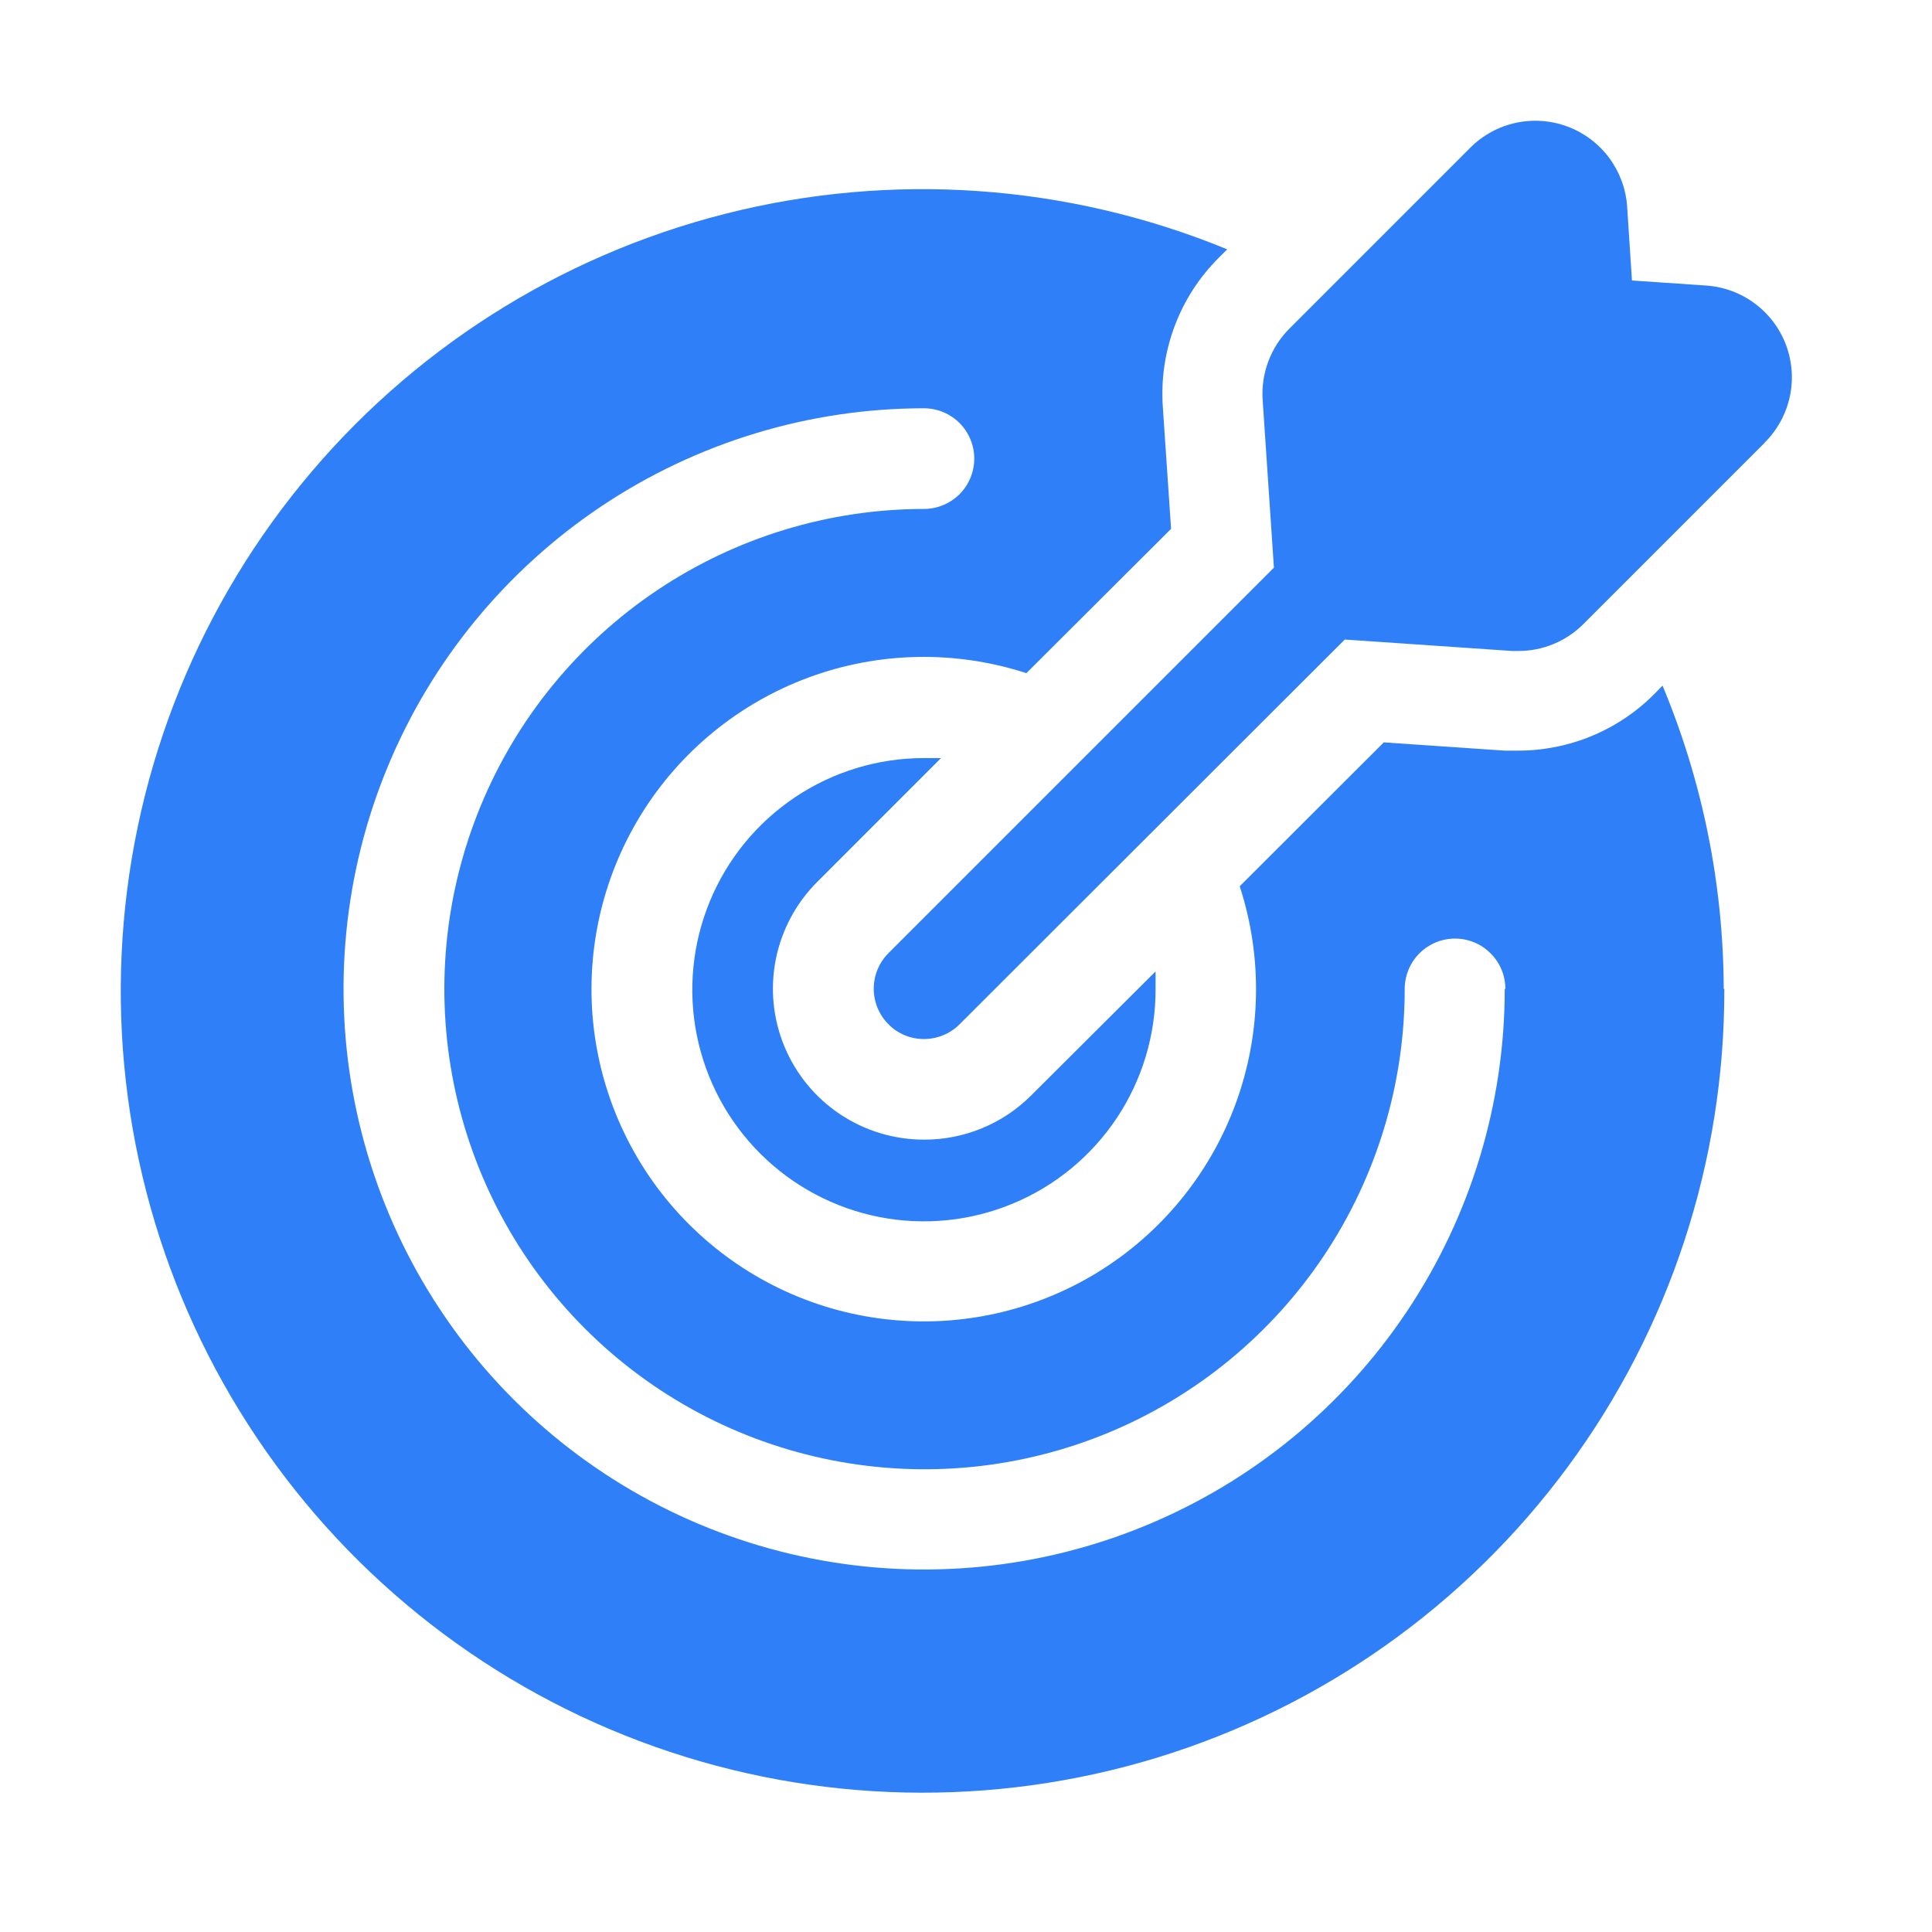 <svg width="40" height="40" viewBox="0 0 40 40" fill="none" xmlns="http://www.w3.org/2000/svg">
    <path d="M36.533 9.17L32.783 12.92C32.607 13.097 32.397 13.237 32.166 13.333C31.935 13.429 31.688 13.478 31.438 13.478H31.308L27.842 13.241L19.867 21.207C19.77 21.304 19.655 21.381 19.528 21.433C19.402 21.485 19.266 21.512 19.129 21.512C18.993 21.512 18.858 21.486 18.732 21.434C18.606 21.381 18.491 21.305 18.396 21.207C18.299 21.111 18.222 20.996 18.169 20.869C18.117 20.743 18.09 20.607 18.09 20.47C18.09 20.333 18.117 20.197 18.169 20.071C18.222 19.944 18.299 19.829 18.396 19.732L26.375 11.753L26.142 8.282C26.123 8.012 26.163 7.74 26.258 7.486C26.353 7.231 26.5 7 26.692 6.807L30.442 3.057C30.7 2.799 31.027 2.62 31.385 2.543C31.742 2.466 32.114 2.493 32.456 2.621C32.798 2.749 33.096 2.973 33.315 3.267C33.533 3.56 33.663 3.909 33.688 4.274L33.788 5.807L35.325 5.912C35.69 5.937 36.039 6.066 36.332 6.284C36.626 6.503 36.85 6.801 36.978 7.143C37.106 7.485 37.133 7.857 37.056 8.214C36.978 8.571 36.8 8.899 36.542 9.157L36.533 9.17ZM35.7 20.474C35.709 24.035 34.573 27.505 32.459 30.37C30.345 33.236 27.365 35.346 23.96 36.389C20.555 37.431 16.905 37.351 13.549 36.161C10.193 34.97 7.309 32.732 5.323 29.776C3.336 26.821 2.353 23.305 2.518 19.747C2.683 16.19 3.987 12.78 6.239 10.021C8.49 7.262 11.569 5.3 15.021 4.425C18.473 3.55 22.114 3.808 25.408 5.162L25.233 5.337C24.83 5.738 24.518 6.222 24.319 6.754C24.119 7.287 24.036 7.856 24.075 8.424L24.246 10.949L21.25 13.937C19.78 13.459 18.192 13.491 16.743 14.026C15.293 14.562 14.066 15.569 13.259 16.887C12.452 18.205 12.112 19.756 12.294 21.291C12.477 22.825 13.17 24.254 14.264 25.346C15.357 26.438 16.786 27.131 18.321 27.311C19.855 27.492 21.406 27.151 22.724 26.343C24.041 25.535 25.047 24.306 25.581 22.856C26.115 21.406 26.145 19.818 25.667 18.349L28.65 15.37L31.15 15.541H31.425C31.949 15.542 32.468 15.439 32.952 15.239C33.436 15.039 33.876 14.745 34.246 14.374L34.421 14.195C35.251 16.184 35.681 18.318 35.688 20.474H35.7ZM31.167 20.474C31.167 20.198 31.057 19.933 30.861 19.738C30.666 19.542 30.401 19.432 30.125 19.432C29.849 19.432 29.584 19.542 29.388 19.738C29.193 19.933 29.083 20.198 29.083 20.474C29.084 22.44 28.502 24.362 27.411 25.997C26.319 27.632 24.768 28.907 22.952 29.661C21.136 30.414 19.138 30.612 17.209 30.23C15.281 29.848 13.509 28.903 12.118 27.514C10.726 26.125 9.778 24.355 9.393 22.427C9.007 20.499 9.202 18.5 9.953 16.683C10.703 14.866 11.976 13.312 13.609 12.218C15.242 11.124 17.163 10.539 19.129 10.537C19.405 10.537 19.67 10.427 19.866 10.232C20.061 10.036 20.171 9.771 20.171 9.495C20.171 9.219 20.061 8.954 19.866 8.758C19.67 8.563 19.405 8.453 19.129 8.453C16.752 8.454 14.428 9.16 12.452 10.481C10.476 11.803 8.935 13.68 8.026 15.877C7.117 18.073 6.88 20.49 7.344 22.822C7.808 25.153 8.953 27.295 10.635 28.976C12.316 30.656 14.458 31.801 16.79 32.264C19.121 32.728 21.538 32.489 23.734 31.579C25.931 30.669 27.808 29.129 29.128 27.152C30.449 25.175 31.154 22.851 31.154 20.474H31.167ZM19.129 23.595C18.511 23.595 17.907 23.412 17.393 23.069C16.879 22.726 16.478 22.238 16.241 21.667C16.004 21.096 15.942 20.468 16.062 19.862C16.183 19.256 16.48 18.699 16.917 18.262L19.483 15.695C19.363 15.695 19.246 15.695 19.125 15.695C18.176 15.696 17.248 15.978 16.46 16.506C15.671 17.035 15.057 17.785 14.696 18.662C14.334 19.54 14.24 20.505 14.427 21.435C14.614 22.366 15.073 23.22 15.745 23.889C16.418 24.559 17.274 25.014 18.205 25.197C19.137 25.38 20.101 25.282 20.977 24.916C21.853 24.551 22.6 23.933 23.125 23.143C23.65 22.352 23.928 21.423 23.925 20.474C23.925 20.353 23.925 20.232 23.925 20.112L21.342 22.687C21.051 22.976 20.706 23.206 20.326 23.361C19.946 23.517 19.54 23.597 19.129 23.595Z" fill="#2F80F8"/>
</svg>